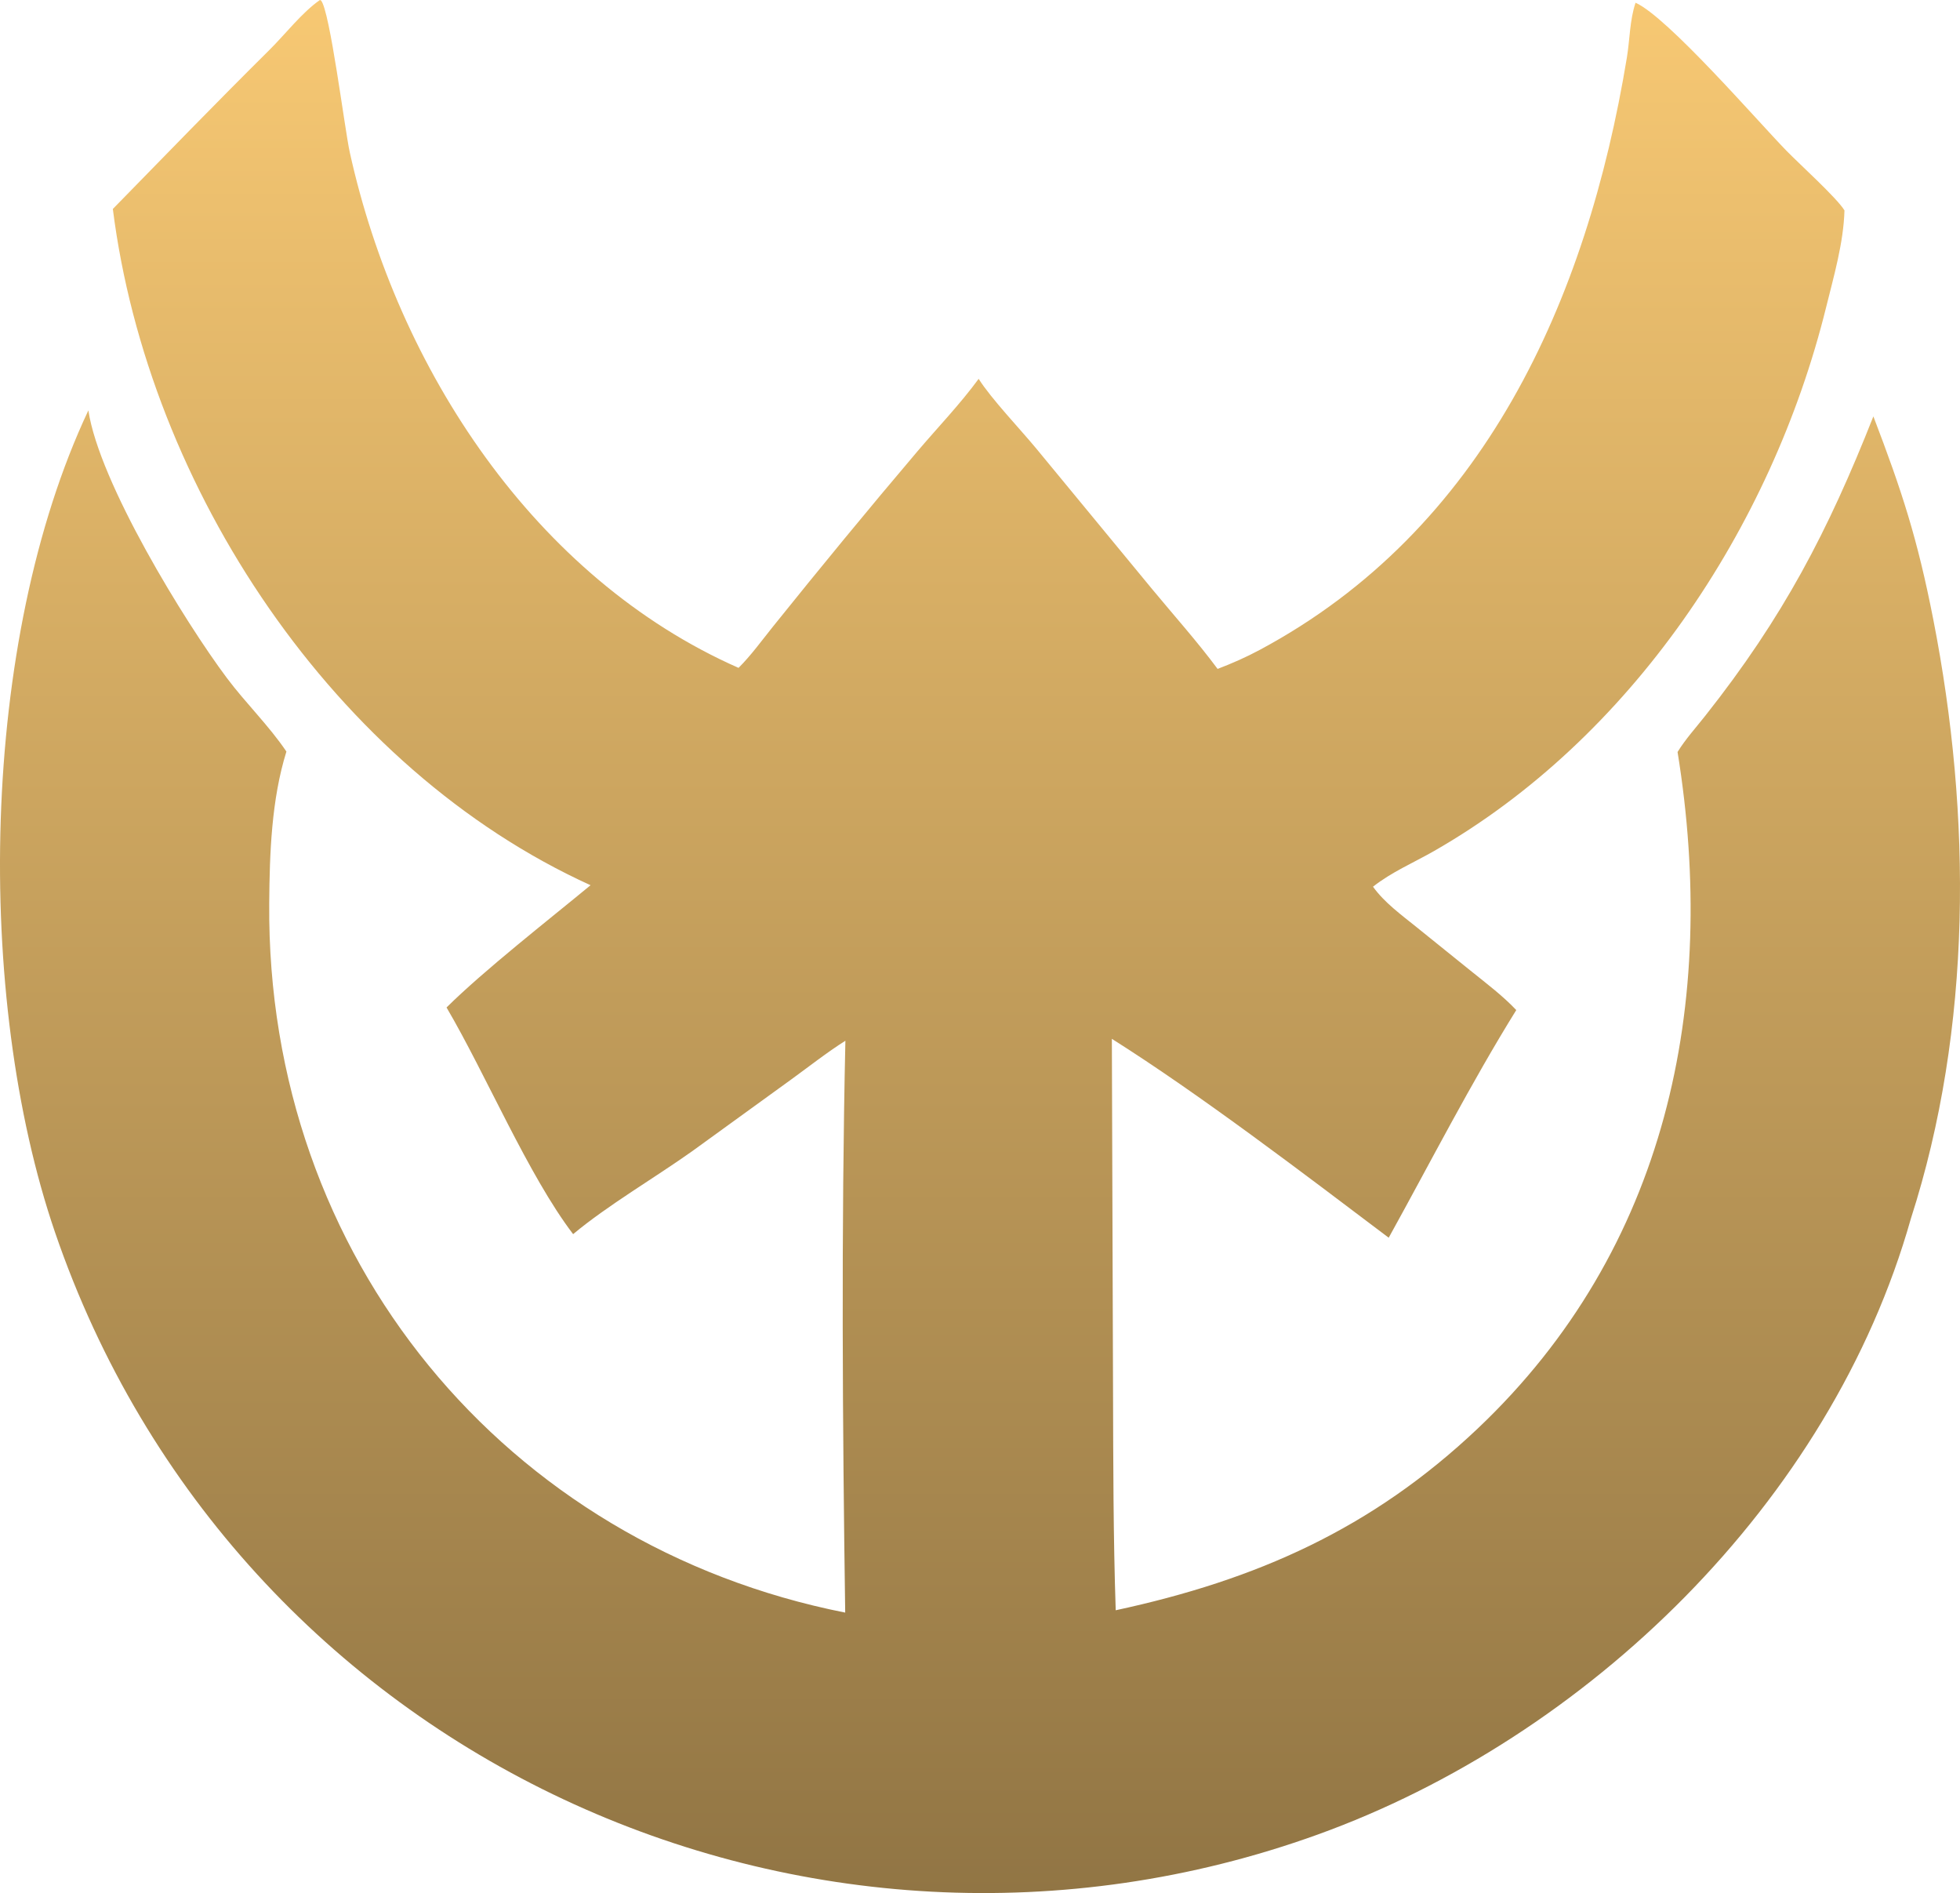 <svg width="291" height="281" viewBox="0 0 291 281" fill="none" xmlns="http://www.w3.org/2000/svg">
<path d="M16.753 31.017C24.478 23.112 32.156 15.186 40.005 7.409C42.365 5.072 44.821 1.863 47.497 0L47.655 0.064C48.983 1.53 51.17 19.167 51.934 22.623C59.033 54.76 79.416 85.798 109.651 99.136C111.502 97.294 113.091 95.091 114.728 93.051C121.779 84.275 128.941 75.556 136.219 66.985C139.232 63.437 142.555 59.98 145.3 56.233C147.136 59.158 151.518 63.748 153.878 66.61L171.042 87.427C174.289 91.351 177.735 95.197 180.776 99.291C182.922 98.47 185.007 97.556 187.036 96.465C220.298 78.658 235.597 44.624 241.541 8.549C241.988 5.837 241.954 3.032 242.827 0.404C247.581 2.522 260.906 17.934 265.233 22.376C267.173 24.366 272.739 29.395 273.846 31.23C273.716 36.025 272.257 41.026 271.115 45.644C262.998 78.446 242.071 109.682 212.841 126.363C209.834 128.077 206.594 129.451 203.849 131.619C205.528 133.971 208.087 135.819 210.302 137.611L218.537 144.248C220.793 146.061 223.118 147.818 225.12 149.929C218.316 160.894 212.435 172.425 206.181 183.722C193.599 174.231 178.21 162.487 165.078 154.2L165.25 206.162C165.284 217.105 165.284 228.084 165.649 239.021C186.513 234.523 203.643 226.972 219.424 212.02C247.519 185.387 255.107 148.923 249.067 111.623C250.236 109.718 251.798 108.004 253.181 106.247C264.779 91.592 271.397 78.871 278.139 61.807C282.383 72.907 284.681 79.926 287.048 92.024C292.737 121.093 292.833 152.578 283.704 180.896C271.776 223.112 235.522 257.94 195.608 272.325C120.238 299.496 34.901 260.964 8.174 182.936C-3.789 147.995 -3.018 95.12 13.121 60.915C14.717 71.618 27.492 92.378 33.683 100.637C36.483 104.377 39.922 107.699 42.523 111.559C40.301 118.685 40.026 126.689 39.971 134.098C39.558 186.697 75.041 229.38 125.487 239.368C125.088 211.552 124.896 182.285 125.515 154.483C122.742 156.24 120.163 158.28 117.507 160.206L102.799 170.859C97.2 174.84 90.21 178.913 85.092 183.191C78.433 174.465 72.138 159.477 66.298 149.546C71.904 143.993 81.412 136.577 87.679 131.399C49.719 114.159 22.002 72.503 16.753 31.017Z" fill="url(#paint0_linear_292_89)"/>
<defs>
<linearGradient id="paint0_linear_292_89" x1="145.5" y1="0" x2="145.5" y2="281" gradientUnits="userSpaceOnUse">
<stop stop-color="#F7C873"/>
<stop offset="1" stop-color="#917544"/>
</linearGradient>
</defs>
</svg>

